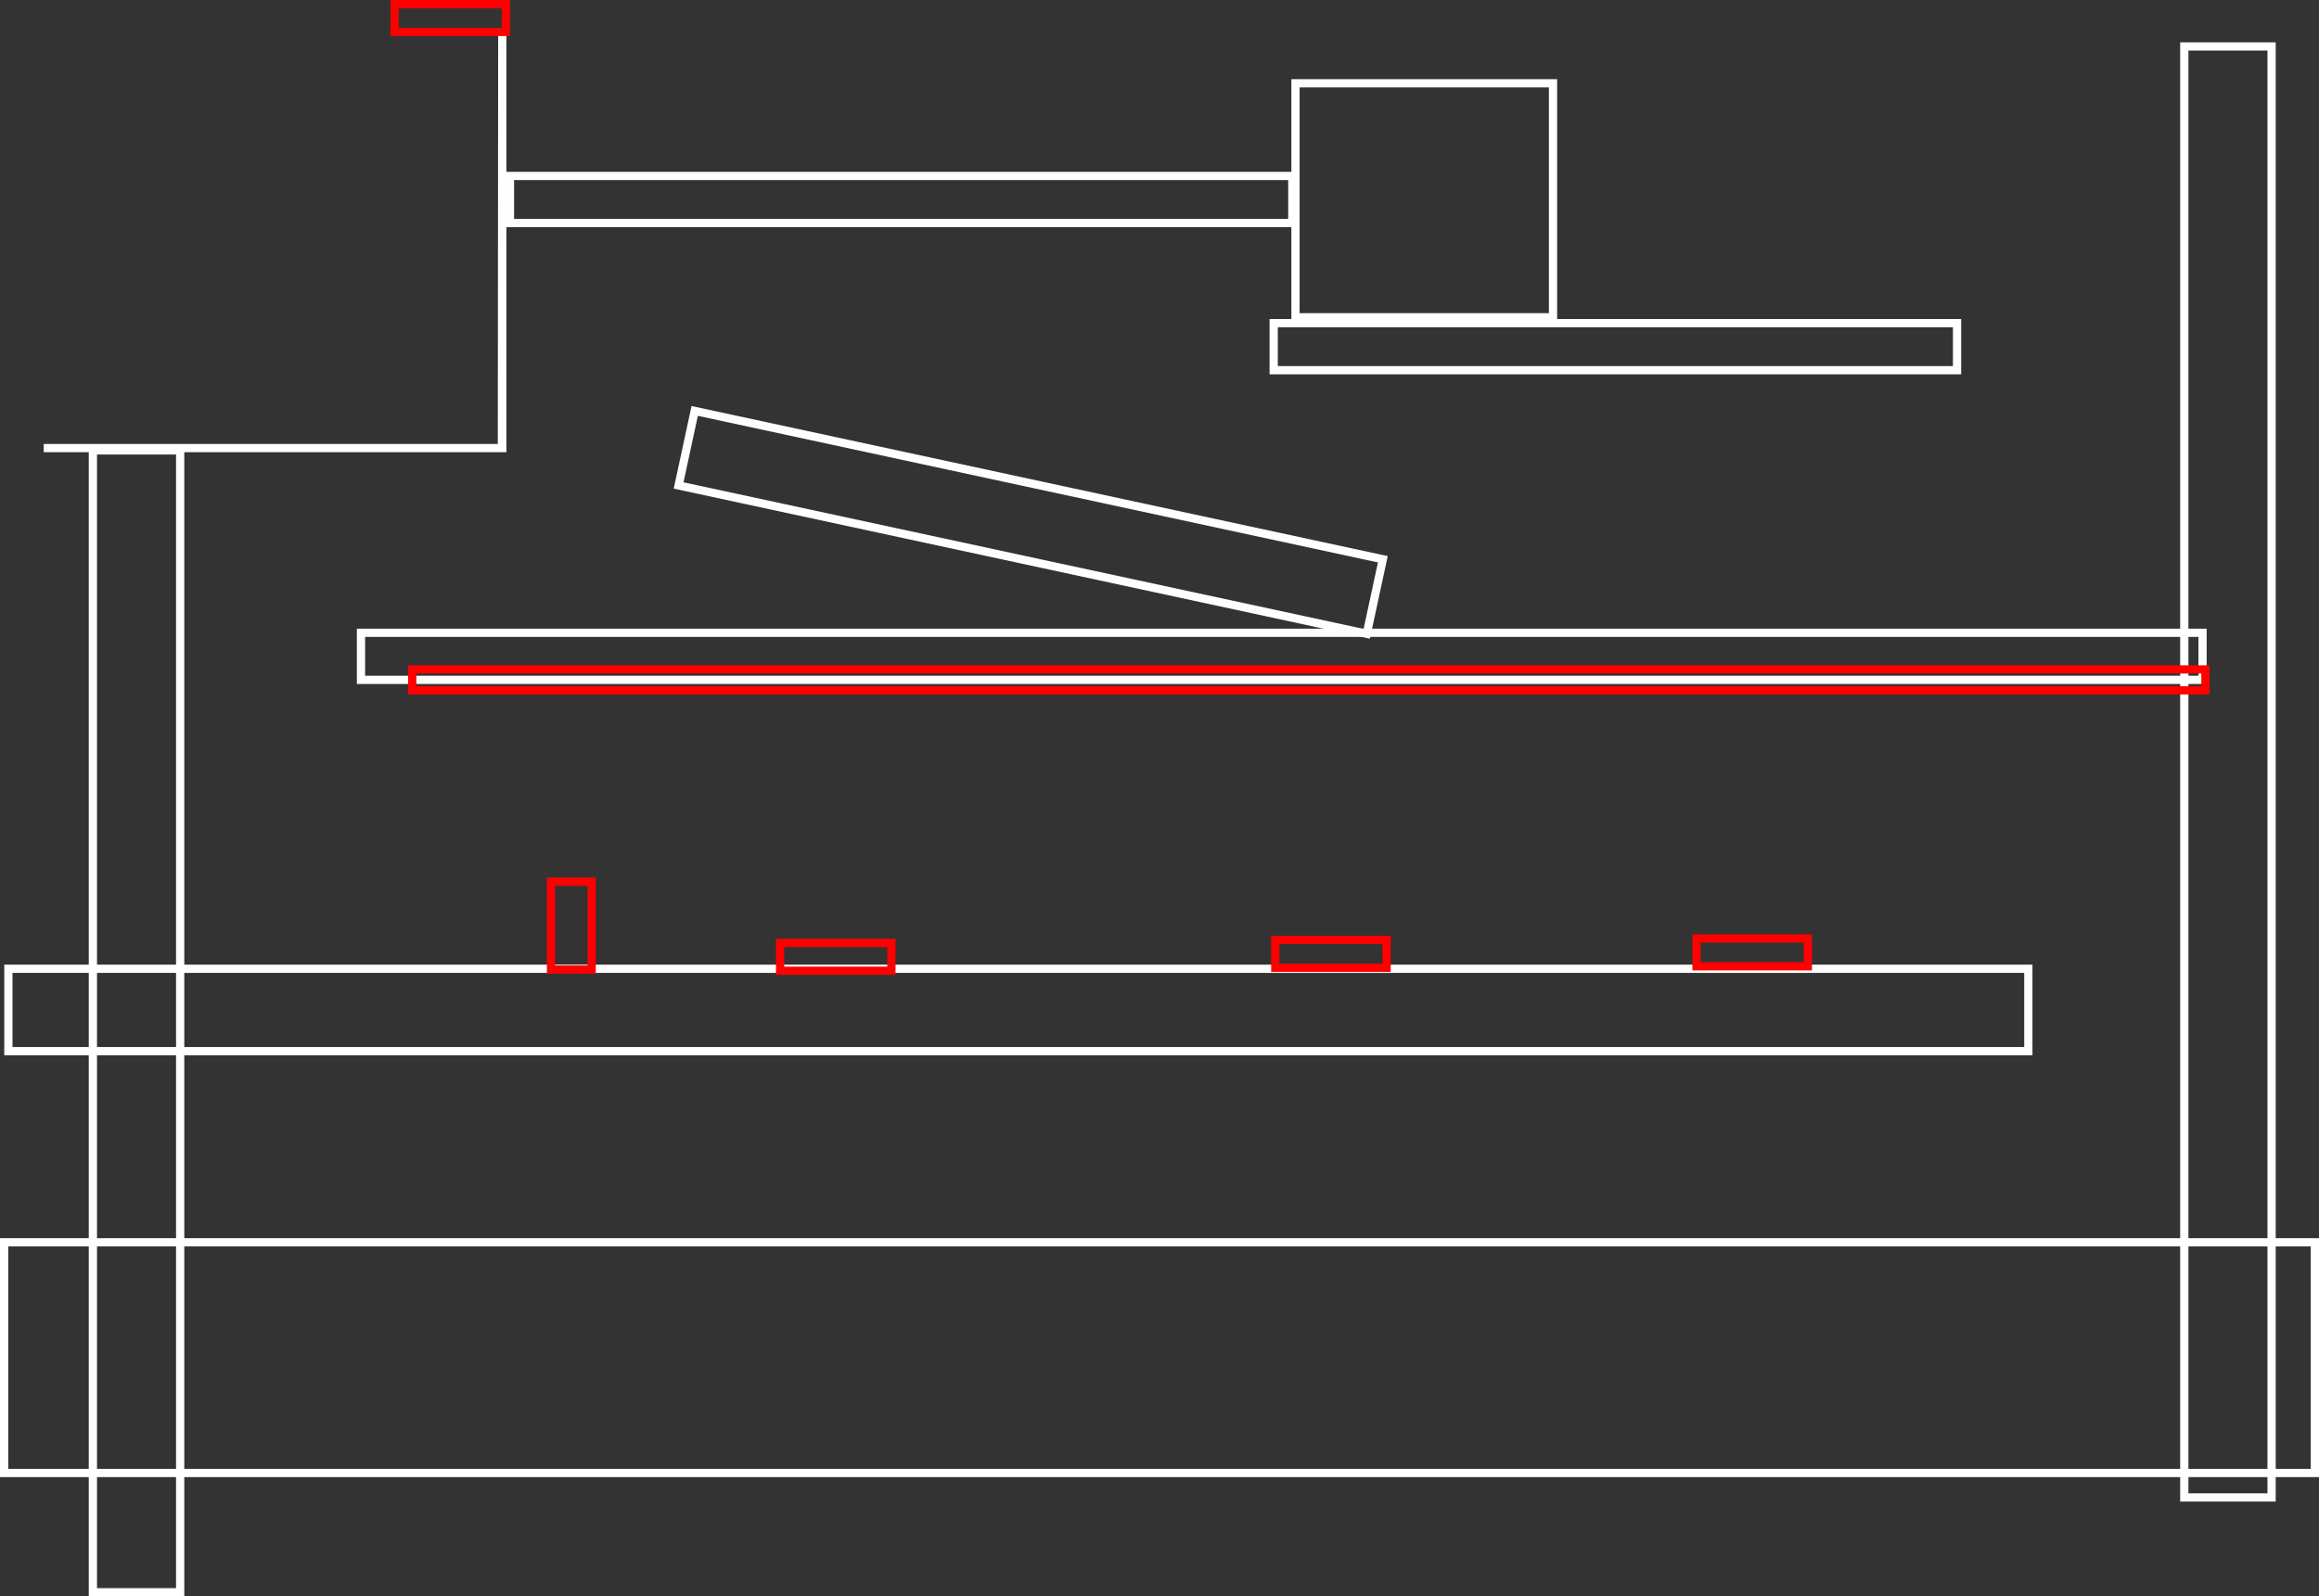 <svg version="1.1" xmlns="http://www.w3.org/2000/svg" xmlns:xlink="http://www.w3.org/1999/xlink" width="703.5" height="484.403" viewBox="0,0,703.5,484.403"><rect x="0" y="0" width="703.5" height="484.403" fill="#333333" stroke="none"/><g transform="translate(39.75,30.962)"><g fill="none" stroke-width="2.5" stroke-miterlimit="10"><path d="M-38.5,416v-70h701v70z" stroke="#ffffff"/><path d="M-37.209,288v-25h612.784v25z" stroke="#ffffff"/><path d="M353.256,65.318v-71h78.12v71z" stroke="#ffffff"/><path d="M-26.49,105h139l0.12,-127v127z" stroke="#ffffff"/><path d="M-11.571,452.191v-346.48h26.48v346.48z" stroke="#ffffff"/><path d="M622.885,423.42v-440.289h26.48v440.289z" stroke="#ffffff"/><path d="M69.76,175.334v-14.282h558.658v14.282z" stroke="#ffffff"/><path d="M196.897,263.604v-8.447h33.771v8.447z" stroke="#ff0000"/><path d="M347.128,262.709v-8.447h33.771v8.447z" stroke="#ff0000"/><path d="M474.911,262.252v-8.447h33.771v8.447z" stroke="#ff0000"/><path d="M85.307,178.511v-6.346h543.997v6.346z" stroke="#ff0000"/><path d="M127.406,263.245v-26.668h12.335v26.668z" stroke="#ff0000"/><path d="M166.118,116.344l4.876,-22.616l208.757,45.012l-4.876,22.616z" stroke="#ffffff"/><path d="M114.953,36.711v-14.282h237.336v14.282z" stroke="#ffffff"/><path d="M346.641,81.368v-14.282h207.306v14.282z" stroke="#ffffff"/><path d="M79.946,-21.265v-8.447h33.771v8.447z" stroke="#ff0000"/></g></g></svg>